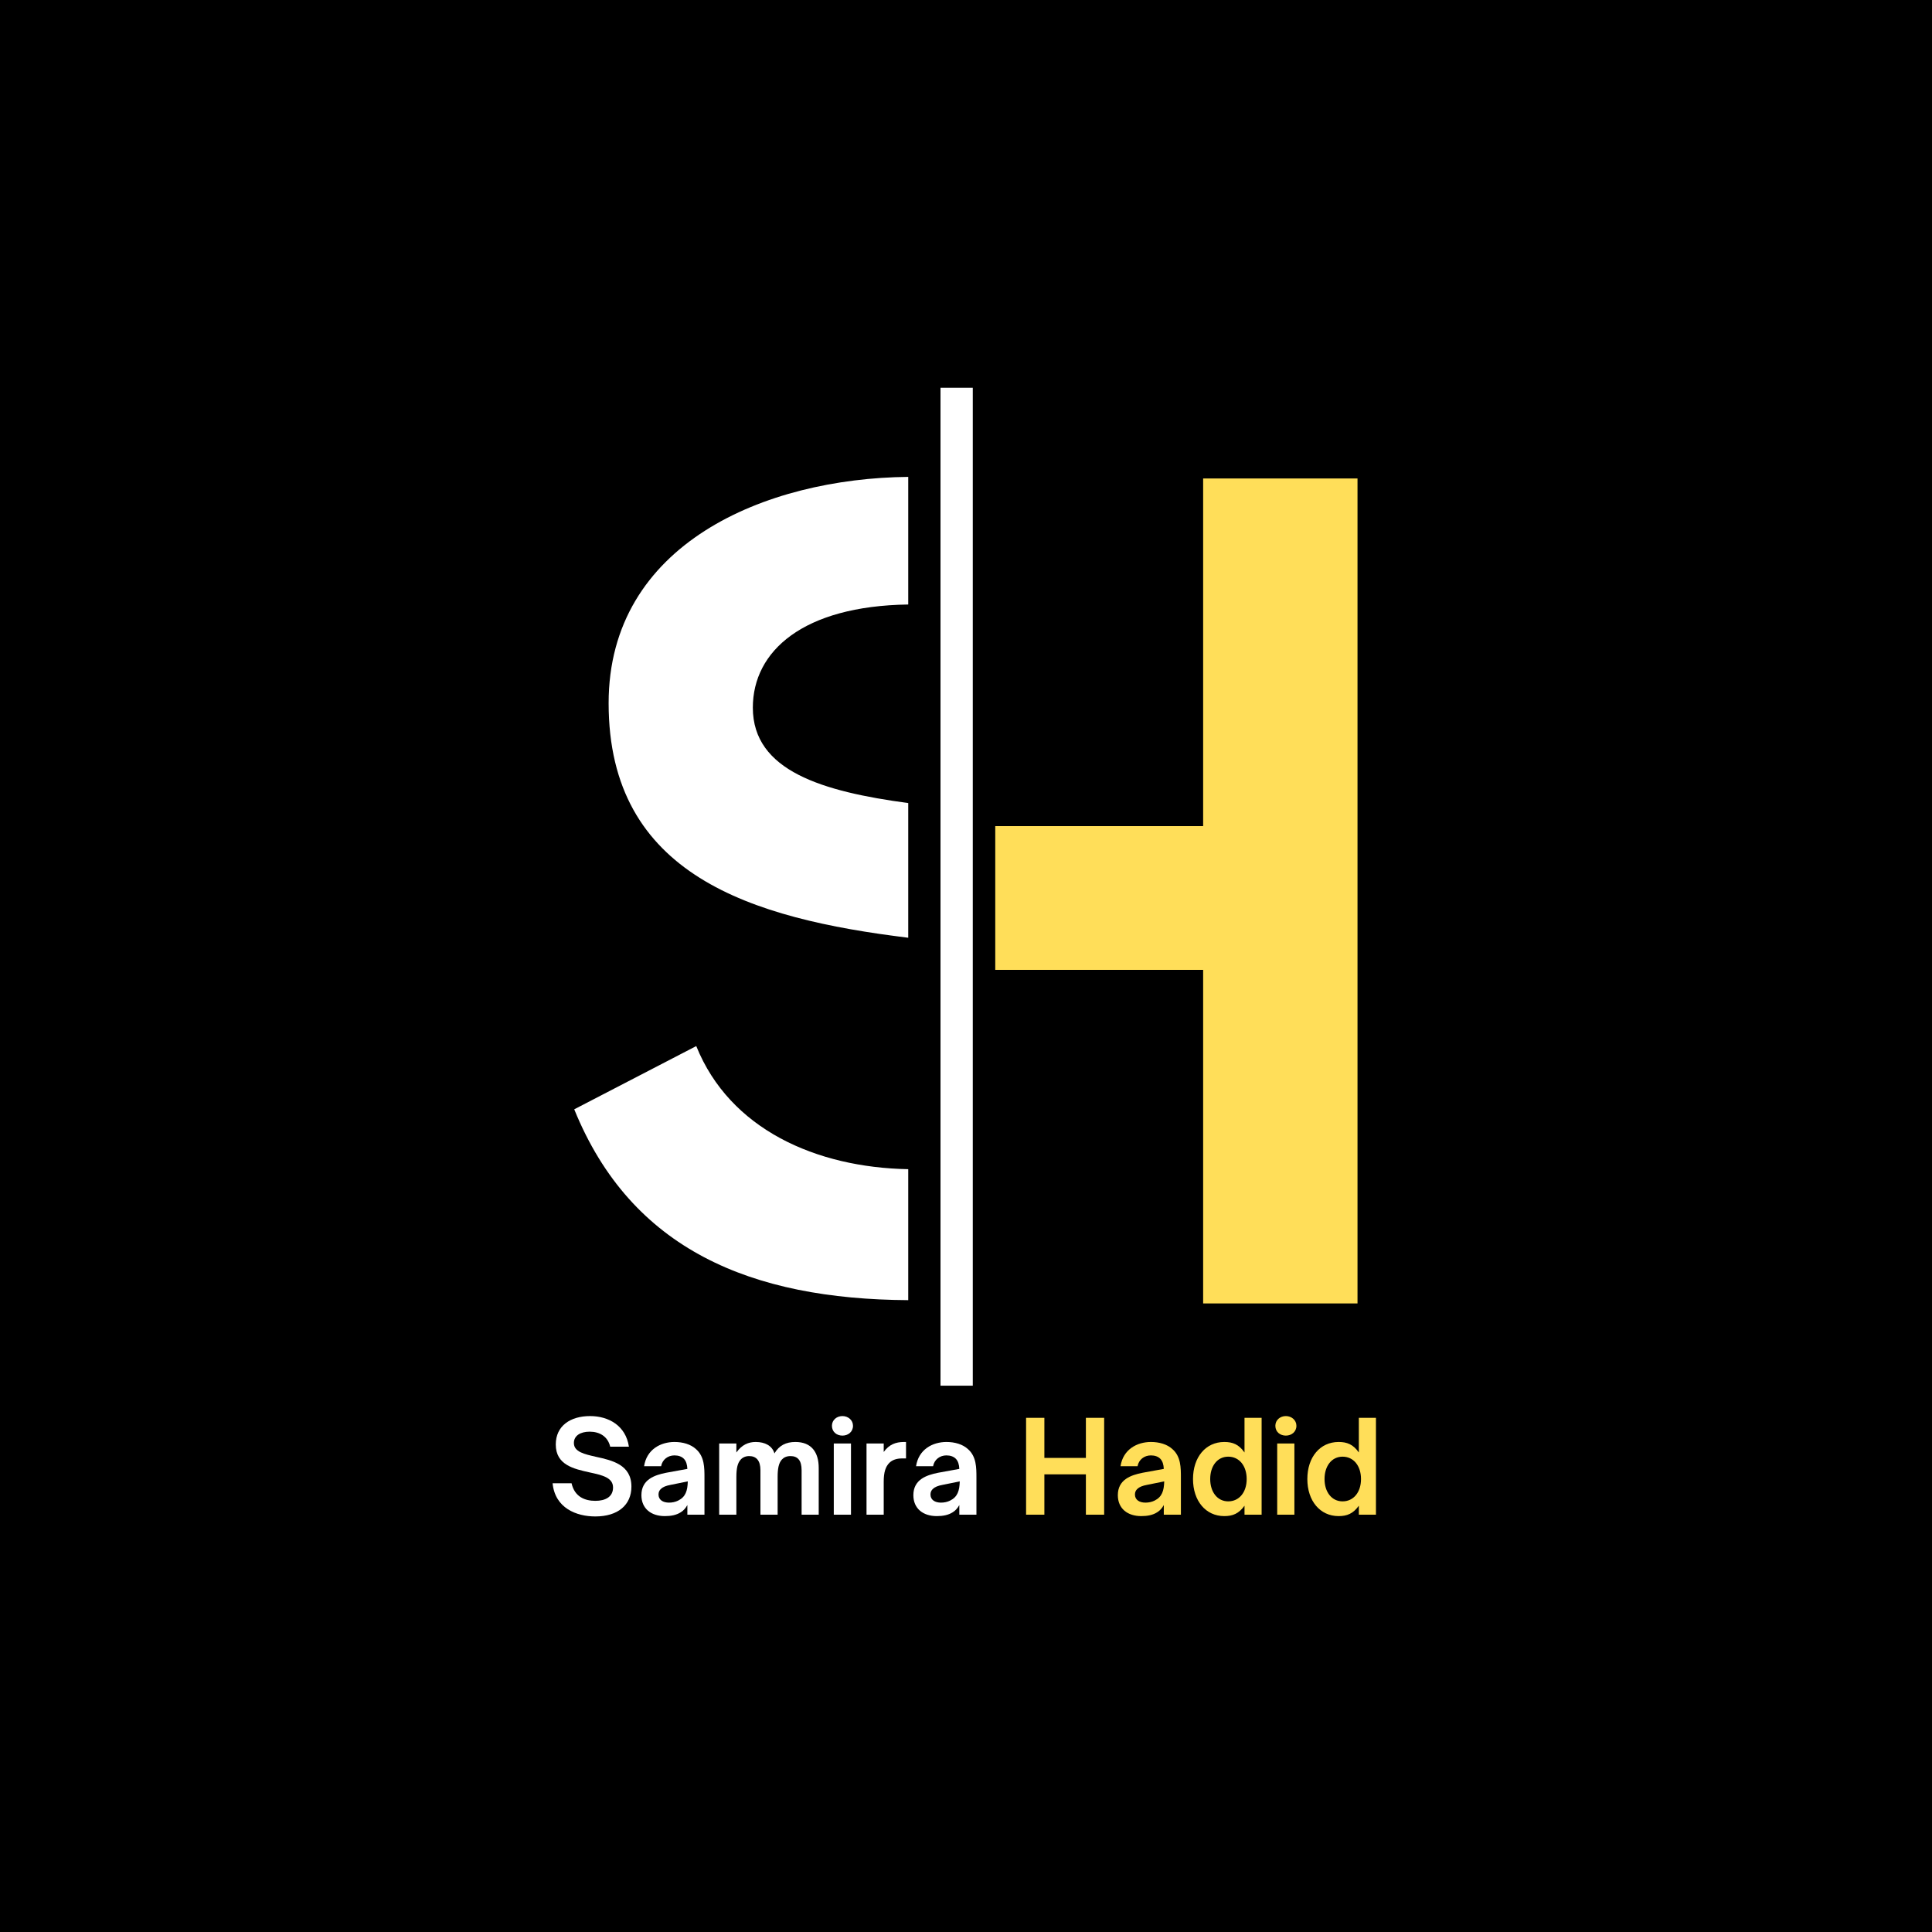 <svg xmlns="http://www.w3.org/2000/svg" xmlns:xlink="http://www.w3.org/1999/xlink" width="120" zoomAndPan="magnify" viewBox="0 0 90 90" height="120" preserveAspectRatio="xMidYMid meet" version="1.0"><defs><g/><clipPath id="c05970d95a"><path d="M 26.75 48 L 43 48 L 43 61 L 26.75 61 Z M 26.75 48 " clip-rule="nonzero"/></clipPath><clipPath id="245f3c1aa6"><path d="M 43 18.051 L 46 18.051 L 46 64.551 L 43 64.551 Z M 43 18.051 " clip-rule="nonzero"/></clipPath><clipPath id="f15625907f"><path d="M 46 22 L 63.5 22 L 63.5 61 L 46 61 Z M 46 22 " clip-rule="nonzero"/></clipPath></defs><rect x="-9" width="108" fill="#ffffff" y="-9" height="108" fill-opacity="1"/><rect x="-9" width="108" fill="#000000" y="-9" height="108" fill-opacity="1"/><path fill="#ffffff" d="M 42.309 43.684 L 42.309 37.41 C 38.332 36.875 35.07 35.918 35.07 32.965 C 35.07 30.324 37.418 28.23 42.309 28.16 L 42.309 22.215 C 35.652 22.281 28.352 25.332 28.352 32.758 C 28.352 40.781 35.016 42.789 42.309 43.684 Z M 42.309 43.684 " fill-opacity="1" fill-rule="nonzero"/><g clip-path="url(#c05970d95a)"><path fill="#ffffff" d="M 42.309 54.465 C 38.031 54.387 34 52.617 32.434 48.73 L 26.75 51.676 C 29.41 58.23 35.02 60.523 42.309 60.566 Z M 42.309 54.465 " fill-opacity="1" fill-rule="nonzero"/></g><g clip-path="url(#245f3c1aa6)"><path fill="#ffffff" d="M 43.812 18.062 L 45.316 18.062 L 45.316 64.836 L 43.812 64.836 Z M 43.812 18.062 " fill-opacity="1" fill-rule="nonzero"/></g><g clip-path="url(#f15625907f)"><path fill="#ffde59" d="M 56.047 22.289 L 56.047 38.484 L 46.363 38.484 L 46.363 45.18 L 56.047 45.18 L 56.047 60.719 L 63.238 60.719 L 63.238 22.289 Z M 56.047 22.289 " fill-opacity="1" fill-rule="nonzero"/></g><g fill="#ffffff" fill-opacity="1"><g transform="translate(25.535, 70.56)"><g><path d="M 2.195 0.082 C 3.258 0.082 3.879 -0.457 3.879 -1.309 C 3.879 -2.328 2.984 -2.531 2.234 -2.695 C 1.684 -2.82 1.199 -2.926 1.199 -3.34 C 1.199 -3.684 1.508 -3.867 1.934 -3.867 C 2.395 -3.867 2.777 -3.648 2.891 -3.168 L 3.762 -3.168 C 3.617 -4.145 2.82 -4.594 1.953 -4.594 C 1.039 -4.594 0.355 -4.141 0.355 -3.27 C 0.355 -2.316 1.195 -2.133 1.934 -1.969 C 2.508 -1.844 3.023 -1.734 3.023 -1.266 C 3.023 -0.832 2.668 -0.645 2.199 -0.645 C 1.727 -0.645 1.234 -0.82 1.09 -1.465 L 0.207 -1.465 C 0.32 -0.301 1.324 0.082 2.195 0.082 Z M 2.195 0.082 "/></g></g></g><g fill="#ffffff" fill-opacity="1"><g transform="translate(29.649, 70.56)"><g><path d="M 1.32 0.066 C 1.602 0.066 1.863 0.02 2.07 -0.117 C 2.195 -0.195 2.289 -0.301 2.371 -0.449 L 2.371 0 L 3.168 0 L 3.168 -1.727 C 3.168 -2.188 3.168 -2.707 2.777 -3.051 C 2.531 -3.281 2.16 -3.387 1.773 -3.387 C 1.117 -3.387 0.473 -3.035 0.355 -2.258 L 1.148 -2.258 C 1.207 -2.57 1.465 -2.762 1.77 -2.762 C 1.957 -2.762 2.109 -2.707 2.211 -2.602 C 2.312 -2.496 2.363 -2.336 2.371 -2.133 L 1.383 -1.953 C 1.105 -1.898 0.82 -1.816 0.609 -1.668 C 0.379 -1.508 0.23 -1.266 0.23 -0.91 C 0.23 -0.277 0.691 0.066 1.32 0.066 Z M 1.516 -0.562 C 1.234 -0.562 1.027 -0.691 1.027 -0.941 C 1.027 -1.051 1.07 -1.137 1.137 -1.199 C 1.23 -1.289 1.367 -1.348 1.598 -1.391 L 2.391 -1.551 C 2.379 -1.113 2.289 -0.828 1.941 -0.656 C 1.809 -0.59 1.66 -0.562 1.516 -0.562 Z M 1.516 -0.562 "/></g></g></g><g fill="#ffffff" fill-opacity="1"><g transform="translate(33.143, 70.56)"><g><path d="M 1.16 0 L 1.16 -1.758 C 1.16 -2.184 1.223 -2.406 1.355 -2.559 C 1.449 -2.668 1.586 -2.73 1.758 -2.73 C 2.086 -2.73 2.281 -2.523 2.281 -2.074 L 2.281 0 L 3.082 0 L 3.082 -1.758 C 3.082 -2.141 3.129 -2.402 3.281 -2.57 C 3.371 -2.668 3.5 -2.73 3.68 -2.73 C 4.016 -2.73 4.199 -2.531 4.199 -2.074 L 4.199 0 L 4.996 0 L 4.996 -2.176 C 4.996 -2.914 4.652 -3.387 3.91 -3.387 C 3.473 -3.387 3.152 -3.227 2.934 -2.855 C 2.828 -3.211 2.496 -3.387 2.062 -3.387 C 1.719 -3.387 1.418 -3.258 1.16 -2.898 L 1.16 -3.316 L 0.359 -3.316 L 0.359 0 Z M 1.16 0 "/></g></g></g><g fill="#ffffff" fill-opacity="1"><g transform="translate(38.482, 70.56)"><g><path d="M 0.762 -3.684 C 1.027 -3.684 1.254 -3.859 1.254 -4.141 C 1.254 -4.406 1.027 -4.594 0.762 -4.594 C 0.492 -4.594 0.273 -4.406 0.273 -4.141 C 0.273 -3.859 0.492 -3.684 0.762 -3.684 Z M 1.16 0 L 1.16 -3.316 L 0.359 -3.316 L 0.359 0 Z M 1.16 0 "/></g></g></g><g fill="#ffffff" fill-opacity="1"><g transform="translate(40.007, 70.56)"><g><path d="M 1.16 0 L 1.16 -1.539 C 1.16 -1.977 1.246 -2.242 1.426 -2.418 C 1.555 -2.543 1.746 -2.621 2.016 -2.621 L 2.199 -2.621 L 2.199 -3.387 L 2.105 -3.387 C 1.715 -3.387 1.414 -3.27 1.16 -2.922 L 1.16 -3.316 L 0.359 -3.316 L 0.359 0 Z M 1.16 0 "/></g></g></g><g fill="#ffffff" fill-opacity="1"><g transform="translate(42.318, 70.56)"><g><path d="M 1.32 0.066 C 1.602 0.066 1.863 0.02 2.07 -0.117 C 2.195 -0.195 2.289 -0.301 2.371 -0.449 L 2.371 0 L 3.168 0 L 3.168 -1.727 C 3.168 -2.188 3.168 -2.707 2.777 -3.051 C 2.531 -3.281 2.16 -3.387 1.773 -3.387 C 1.117 -3.387 0.473 -3.035 0.355 -2.258 L 1.148 -2.258 C 1.207 -2.57 1.465 -2.762 1.77 -2.762 C 1.957 -2.762 2.109 -2.707 2.211 -2.602 C 2.312 -2.496 2.363 -2.336 2.371 -2.133 L 1.383 -1.953 C 1.105 -1.898 0.82 -1.816 0.609 -1.668 C 0.379 -1.508 0.23 -1.266 0.23 -0.91 C 0.23 -0.277 0.691 0.066 1.32 0.066 Z M 1.516 -0.562 C 1.234 -0.562 1.027 -0.691 1.027 -0.941 C 1.027 -1.051 1.07 -1.137 1.137 -1.199 C 1.23 -1.289 1.367 -1.348 1.598 -1.391 L 2.391 -1.551 C 2.379 -1.113 2.289 -0.828 1.941 -0.656 C 1.809 -0.59 1.66 -0.562 1.516 -0.562 Z M 1.516 -0.562 "/></g></g></g><g fill="#ffde59" fill-opacity="1"><g transform="translate(45.813, 70.56)"><g/></g></g><g fill="#ffde59" fill-opacity="1"><g transform="translate(47.397, 70.56)"><g><path d="M 1.254 0 L 1.254 -1.879 L 3.188 -1.879 L 3.188 0 L 4.039 0 L 4.039 -4.512 L 3.188 -4.512 L 3.188 -2.645 L 1.254 -2.645 L 1.254 -4.512 L 0.402 -4.512 L 0.402 0 Z M 1.254 0 "/></g></g></g><g fill="#ffde59" fill-opacity="1"><g transform="translate(51.843, 70.56)"><g><path d="M 1.32 0.066 C 1.602 0.066 1.863 0.02 2.07 -0.117 C 2.195 -0.195 2.289 -0.301 2.371 -0.449 L 2.371 0 L 3.168 0 L 3.168 -1.727 C 3.168 -2.188 3.168 -2.707 2.777 -3.051 C 2.531 -3.281 2.16 -3.387 1.773 -3.387 C 1.117 -3.387 0.473 -3.035 0.355 -2.258 L 1.148 -2.258 C 1.207 -2.57 1.465 -2.762 1.77 -2.762 C 1.957 -2.762 2.109 -2.707 2.211 -2.602 C 2.312 -2.496 2.363 -2.336 2.371 -2.133 L 1.383 -1.953 C 1.105 -1.898 0.82 -1.816 0.609 -1.668 C 0.379 -1.508 0.23 -1.266 0.23 -0.91 C 0.23 -0.277 0.691 0.066 1.32 0.066 Z M 1.516 -0.562 C 1.234 -0.562 1.027 -0.691 1.027 -0.941 C 1.027 -1.051 1.07 -1.137 1.137 -1.199 C 1.23 -1.289 1.367 -1.348 1.598 -1.391 L 2.391 -1.551 C 2.379 -1.113 2.289 -0.828 1.941 -0.656 C 1.809 -0.59 1.66 -0.562 1.516 -0.562 Z M 1.516 -0.562 "/></g></g></g><g fill="#ffde59" fill-opacity="1"><g transform="translate(55.337, 70.56)"><g><path d="M 1.695 0.066 C 2.086 0.066 2.371 -0.047 2.637 -0.418 L 2.637 0 L 3.434 0 L 3.434 -4.512 L 2.637 -4.512 L 2.637 -2.898 C 2.371 -3.277 2.086 -3.387 1.695 -3.387 C 0.828 -3.387 0.238 -2.68 0.238 -1.66 C 0.238 -0.645 0.828 0.066 1.695 0.066 Z M 1.879 -0.621 C 1.371 -0.621 1.039 -1.059 1.039 -1.66 C 1.039 -2.266 1.371 -2.703 1.879 -2.703 C 2.391 -2.703 2.738 -2.277 2.738 -1.66 C 2.738 -1.047 2.391 -0.621 1.879 -0.621 Z M 1.879 -0.621 "/></g></g></g><g fill="#ffde59" fill-opacity="1"><g transform="translate(59.138, 70.56)"><g><path d="M 0.762 -3.684 C 1.027 -3.684 1.254 -3.859 1.254 -4.141 C 1.254 -4.406 1.027 -4.594 0.762 -4.594 C 0.492 -4.594 0.273 -4.406 0.273 -4.141 C 0.273 -3.859 0.492 -3.684 0.762 -3.684 Z M 1.16 0 L 1.16 -3.316 L 0.359 -3.316 L 0.359 0 Z M 1.16 0 "/></g></g></g><g fill="#ffde59" fill-opacity="1"><g transform="translate(60.663, 70.56)"><g><path d="M 1.695 0.066 C 2.086 0.066 2.371 -0.047 2.637 -0.418 L 2.637 0 L 3.434 0 L 3.434 -4.512 L 2.637 -4.512 L 2.637 -2.898 C 2.371 -3.277 2.086 -3.387 1.695 -3.387 C 0.828 -3.387 0.238 -2.68 0.238 -1.66 C 0.238 -0.645 0.828 0.066 1.695 0.066 Z M 1.879 -0.621 C 1.371 -0.621 1.039 -1.059 1.039 -1.66 C 1.039 -2.266 1.371 -2.703 1.879 -2.703 C 2.391 -2.703 2.738 -2.277 2.738 -1.66 C 2.738 -1.047 2.391 -0.621 1.879 -0.621 Z M 1.879 -0.621 "/></g></g></g></svg>
